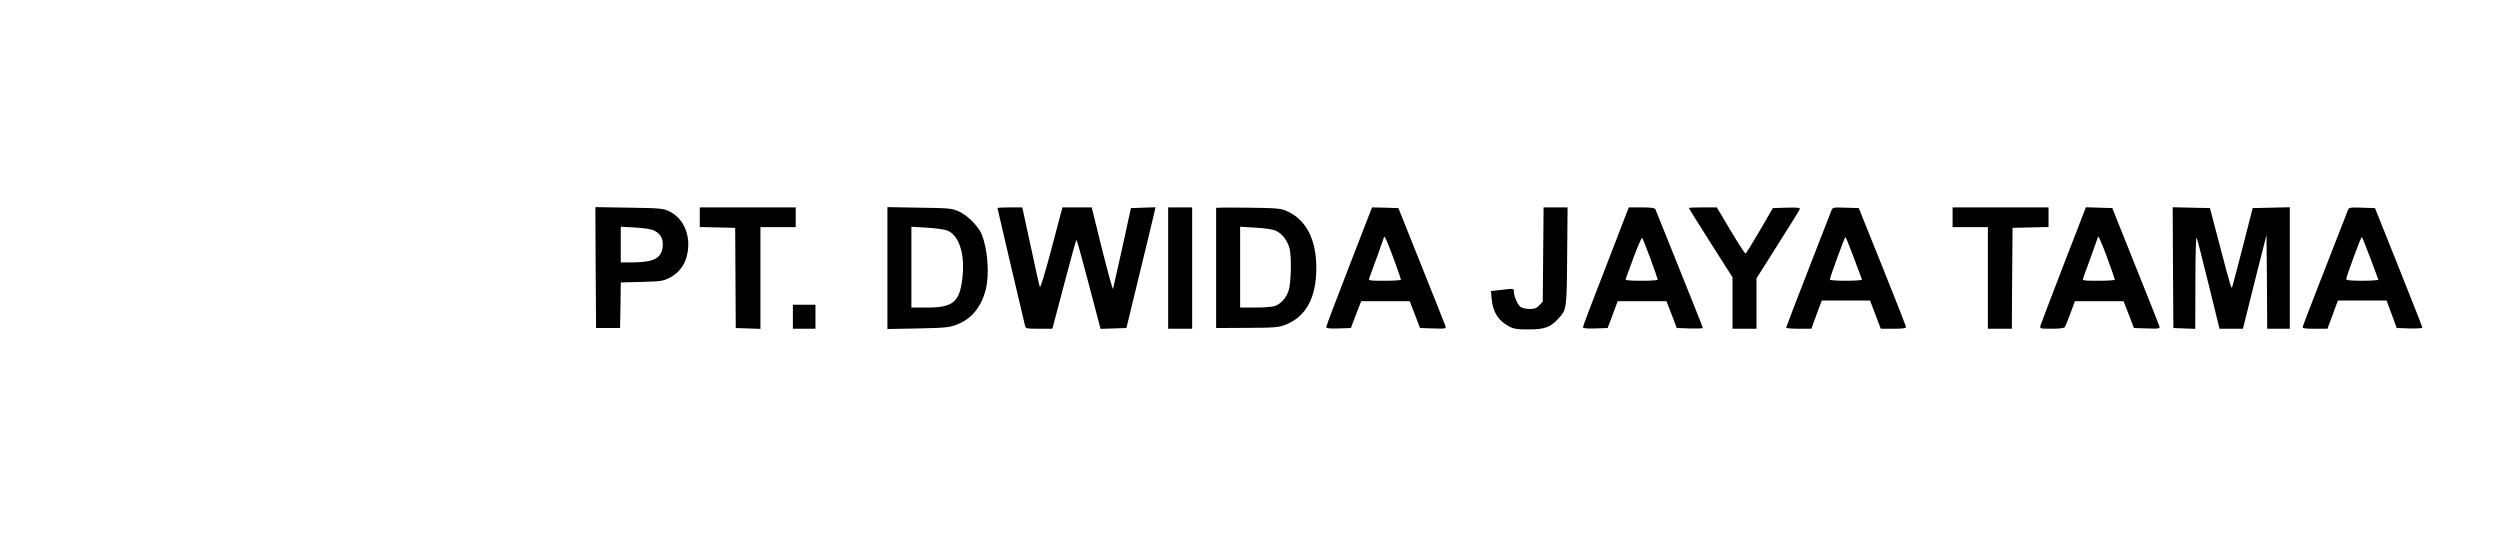 <?xml version="1.0" standalone="no"?>
<!DOCTYPE svg PUBLIC "-//W3C//DTD SVG 20010904//EN"
 "http://www.w3.org/TR/2001/REC-SVG-20010904/DTD/svg10.dtd">
<svg version="1.0" xmlns="http://www.w3.org/2000/svg"
 width="1772pt" height="381pt" viewBox="0 0 1772 381"
 preserveAspectRatio="xMidYMid meet">

<g transform="translate(0,381) scale(0.1,-0.1)"
fill="#000000" stroke="none">
<path d="M4222 1913 l3 -428 85 0 85 0 3 161 2 162 148 4 c132 3 152 6 196 28
61 31 102 80 121 144 41 138 -12 278 -125 330 -41 19 -68 21 -283 24 l-237 4
2 -429z m422 259 c42 -24 58 -58 53 -111 -9 -82 -63 -110 -214 -111 l-83 0 0
127 0 126 107 -6 c75 -5 115 -12 137 -25z"/>
<path d="M4960 2270 l0 -69 125 -3 126 -3 2 -355 2 -355 88 -3 87 -3 0 361 0
360 125 0 125 0 0 70 0 70 -340 0 -340 0 0 -70z"/>
<path d="M6290 1910 l0 -432 218 4 c195 4 223 7 276 28 101 39 170 122 202
244 29 107 15 294 -29 398 -24 56 -101 133 -160 159 -48 22 -67 24 -279 27
l-228 4 0 -432z m425 266 c86 -36 128 -174 105 -349 -20 -159 -68 -197 -248
-197 l-112 0 0 287 0 286 111 -7 c61 -3 126 -13 144 -20z"/>
<path d="M7070 2335 c0 -3 160 -686 195 -832 5 -22 10 -23 100 -23 l94 0 9 33
c4 17 42 159 83 314 41 156 76 283 79 283 3 0 38 -127 79 -283 41 -155 78
-297 83 -315 l9 -33 92 3 91 3 97 400 c54 220 100 413 103 428 l6 28 -87 -3
-87 -3 -61 -280 c-34 -154 -64 -286 -66 -293 -2 -7 -37 120 -78 283 l-73 295
-104 0 -103 0 -9 -32 c-5 -18 -40 -149 -77 -291 -43 -159 -71 -252 -75 -240
-4 10 -33 141 -65 291 l-59 272 -88 0 c-48 0 -88 -2 -88 -5z"/>
<path d="M8280 1910 l0 -430 85 0 85 0 0 430 0 430 -85 0 -85 0 0 -430z"/>
<path d="M8620 2336 c0 -3 0 -196 0 -428 l0 -423 217 1 c199 1 223 3 274 22
146 57 219 192 219 402 0 202 -71 341 -205 402 -46 21 -66 23 -277 26 -126 2
-228 1 -228 -2z m430 -165 c40 -20 75 -67 90 -120 15 -55 12 -240 -5 -297 -16
-53 -53 -96 -98 -113 -16 -6 -78 -11 -138 -11 l-109 0 0 287 0 286 113 -7 c77
-5 123 -12 147 -25z"/>
<path d="M9563 1922 c-90 -231 -163 -424 -163 -431 0 -8 25 -11 87 -9 l88 3
36 95 37 95 172 0 172 0 37 -95 36 -95 94 -3 c85 -3 92 -1 87 15 -3 10 -80
203 -170 428 l-164 410 -93 3 -94 2 -162 -418z m316 53 c28 -77 51 -143 51
-147 0 -5 -52 -8 -116 -8 -107 0 -116 1 -109 18 18 47 105 287 105 291 0 20
25 -35 69 -154z"/>
<path d="M10938 2006 l-3 -334 -24 -26 c-20 -21 -34 -26 -70 -26 -25 0 -54 7
-63 14 -21 16 -48 77 -48 109 0 23 0 23 -81 13 l-81 -9 5 -57 c8 -91 47 -153
122 -193 33 -18 57 -22 140 -22 110 0 154 15 206 72 64 68 64 65 67 446 l3
347 -85 0 -85 0 -3 -334z"/>
<path d="M11383 1921 c-90 -230 -163 -423 -163 -430 0 -8 25 -11 87 -9 l88 3
36 95 35 95 173 0 173 0 37 -95 36 -95 93 -3 c50 -1 92 0 92 3 0 4 -75 192
-166 418 -91 227 -168 418 -171 425 -4 8 -33 12 -97 12 l-91 0 -162 -419z
m316 54 c28 -77 51 -143 51 -147 0 -5 -52 -8 -116 -8 -89 0 -115 3 -111 13 2
6 28 76 57 155 29 79 56 140 60 135 4 -4 30 -71 59 -148z"/>
<path d="M11970 2336 c0 -2 70 -114 155 -248 l155 -243 0 -182 0 -183 85 0 85
0 0 178 0 179 151 239 c83 131 154 245 156 252 4 10 -16 12 -93 10 l-98 -3
-93 -160 c-51 -88 -96 -161 -101 -162 -4 -1 -51 72 -105 162 l-98 165 -99 0
c-55 0 -100 -2 -100 -4z"/>
<path d="M12981 2318 c-5 -13 -79 -203 -165 -424 -86 -220 -156 -404 -156
-407 0 -4 40 -7 89 -7 l90 0 21 58 c11 31 28 76 37 100 l16 42 171 0 171 0 38
-100 38 -100 90 0 c65 0 89 3 89 13 -1 6 -76 199 -168 427 l-167 415 -93 3
c-88 3 -93 2 -101 -20z m159 -335 c30 -81 57 -151 58 -155 2 -4 -48 -8 -112
-8 -64 0 -116 3 -116 8 -1 13 105 302 110 302 3 0 30 -66 60 -147z"/>
<path d="M13840 2270 l0 -70 125 0 125 0 0 -360 0 -360 85 0 85 0 2 358 3 357
128 3 127 3 0 69 0 70 -340 0 -340 0 0 -70z"/>
<path d="M14627 1933 c-87 -225 -160 -418 -164 -430 -5 -23 -4 -23 80 -23 56
0 88 4 93 12 4 7 22 50 39 97 l32 86 173 0 172 0 37 -95 36 -95 94 -3 c85 -3
92 -1 87 15 -3 10 -80 203 -170 428 l-164 410 -93 3 -94 3 -158 -408z m312 42
c28 -77 51 -143 51 -147 0 -5 -52 -8 -116 -8 -107 0 -116 1 -109 18 18 47 105
287 105 291 0 20 25 -35 69 -154z"/>
<path d="M15402 1913 l3 -428 78 -3 77 -3 1 333 c0 198 4 325 9 313 5 -11 43
-161 85 -332 l77 -313 83 0 83 0 83 333 84 332 3 -332 2 -333 80 0 80 0 0 430
0 431 -131 -3 -132 -3 -69 -270 c-38 -148 -72 -277 -75 -285 -7 -21 -5 -29
-88 285 l-71 270 -132 3 -132 3 2 -428z"/>
<path d="M16641 2318 c-135 -345 -315 -807 -318 -820 -5 -16 4 -18 84 -18 l90
0 16 43 c9 23 26 68 37 100 l21 57 173 0 172 0 36 -97 36 -98 91 -3 c50 -1 91
1 91 5 0 5 -76 197 -168 428 l-168 420 -92 3 c-88 3 -93 2 -101 -20z m159
-335 c30 -81 57 -151 58 -155 2 -4 -48 -8 -112 -8 -82 0 -116 3 -116 12 0 16
104 298 110 298 3 0 30 -66 60 -147z"/>
<path d="M5620 1565 l0 -85 80 0 80 0 0 85 0 85 -80 0 -80 0 0 -85z"/>
</g>
</svg>
